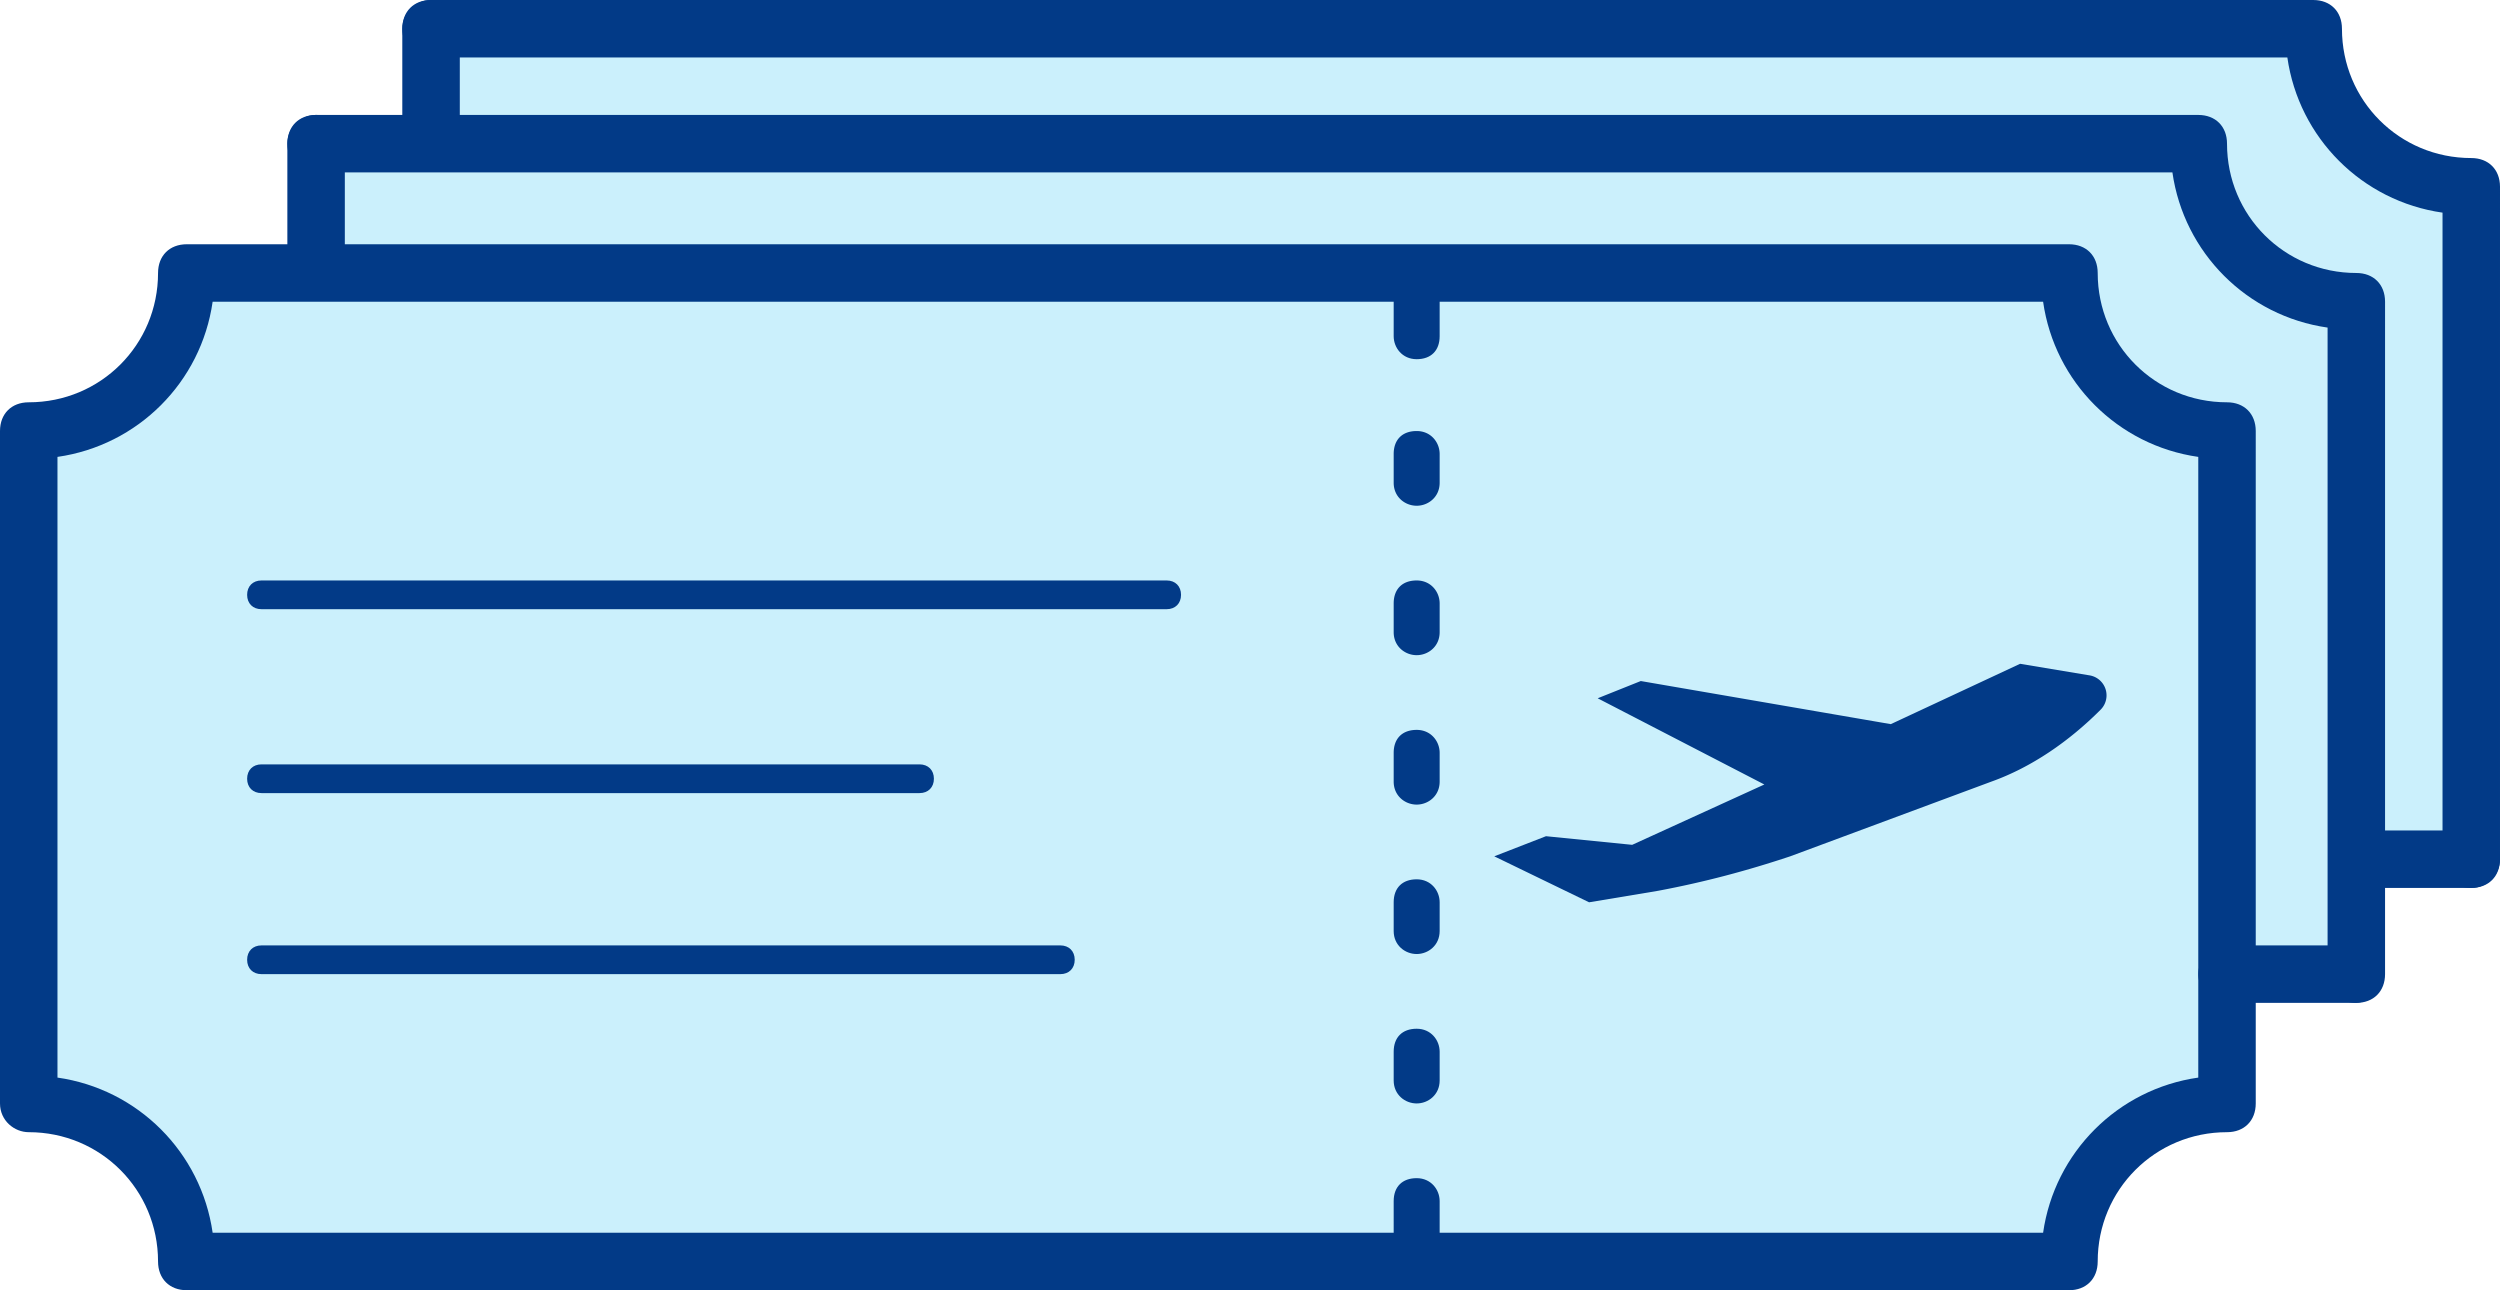 <svg xmlns="http://www.w3.org/2000/svg" xmlns:xlink="http://www.w3.org/1999/xlink" width="87" height="44.9"><defs><path id="a" d="M0 0h87v44.9H0z"/></defs><clipPath id="b"><use xlink:href="#a" overflow="visible"/></clipPath><g clip-path="url(#b)"><defs><path id="c" d="M0 0h87v44.9H0z"/></defs><clipPath id="d"><use xlink:href="#c" overflow="visible"/></clipPath><g opacity=".35" clip-path="url(#d)"><defs><path id="e" d="M.467 1.102H85.8v43.167H.467z"/></defs><clipPath id="f"><use xlink:href="#e" overflow="visible"/></clipPath><path clip-path="url(#f)" fill="#6AD3F5" d="M.467 37.935L.966 15.45 2 14.999l3.049-2.064 1.584-1.833.833-1.334L11 9.018l.466-1.799V5.433H14l1.746-.338V1.518l4.803-.416h59.169l1.081 1.614 1.334 2.717 2.149.919 1.517.867V29.9h-4.237v4h-4.429l.25 4.5-3.334 1.202-.741.833-.842 1.417-.333 1.583-1.5.834H7.216l-1.333-1.834-.584-1.25-1.666-1.666L2 38.4z"/></g><path clip-path="url(#d)" fill="#023A87" d="M9.1 21.2h31.5c.3 0 .5-.2.5-.5s-.2-.5-.5-.5H9.1c-.3 0-.5.2-.5.5s.2.5.5.5M9.1 27.6H32c.3 0 .5-.2.5-.5s-.2-.5-.5-.5H9.1c-.3 0-.5.2-.5.5s.2.5.5.5M9.1 33.9h27.8c.3 0 .5-.2.5-.5s-.2-.5-.5-.5H9.1c-.3 0-.5.2-.5.5s.2.5.5.5"/><path clip-path="url(#d)" fill="#023A87" d="M1 39.4c2.5 0 4.5 2 4.5 4.5 0 .6.4 1 1 1H72c.6 0 1-.4 1-1 0-2.5 2-4.5 4.5-4.5.6 0 1-.4 1-1V15c0-.6-.4-1-1-1C75 14 73 12 73 9.5c0-.6-.4-1-1-1H6.5c-.6 0-1 .4-1 1C5.5 12 3.5 14 1 14c-.6 0-1 .4-1 1v23.4c0 .6.5 1 1 1m1-23.5c2.8-.4 5-2.6 5.4-5.4h41.1v1.2c0 .4.3.8.8.8s.8-.3.8-.8v-1.2h21c.4 2.8 2.6 5 5.4 5.4v21.6c-2.8.4-5 2.6-5.4 5.4h-21v-1.101c0-.399-.3-.799-.8-.799s-.8.299-.8.799V42.9H7.4c-.4-2.8-2.6-5-5.4-5.4V15.9z"/><path clip-path="url(#d)" fill="#023A87" d="M11 6h64.6c.4 2.8 2.6 5 5.4 5.4v22.5c0 .6.399 1 1 1 .6 0 1-.4 1-1V10.5c0-.6-.4-1-1-1-2.5 0-4.5-2-4.5-4.5 0-.6-.4-1-1-1H11c-.6 0-1 .4-1 1s.4 1 1 1M49.3 38.4c.4 0 .8-.3.8-.8v-1c0-.4-.3-.8-.8-.8s-.8.3-.8.8v1c0 .5.4.8.8.8M49.3 33.2c.4 0 .8-.3.8-.8v-1c0-.4-.3-.8-.8-.8s-.8.3-.8.8v1c0 .5.4.8.8.8"/><path clip-path="url(#d)" fill="#023A87" d="M49.3 22.8c.4 0 .8-.3.8-.8v-1c0-.4-.3-.8-.8-.8s-.8.3-.8.8v1c0 .5.4.8.8.8M49.3 28c.4 0 .8-.3.8-.8v-1c0-.4-.3-.8-.8-.8s-.8.3-.8.8v1c0 .5.4.8.8.8M49.3 17.6c.4 0 .8-.3.8-.8v-1c0-.4-.3-.8-.8-.8s-.8.3-.8.8v1c0 .5.4.8.8.8M12 5v4.438c0 .55-.45 1-1 .999-.55 0-1-.449-1-.999V5c0-.55.45-1 1-1s1 .45 1 1M81.938 34.9h-4.437c-.55 0-1-.45-1-1s.45-1 1-1h4.437c.55 0 1 .45 1 1s-.45 1-1 1M57.7 31c1.6-.3 3.1-.7 4.6-1.2l7-2.6c1.4-.5 2.7-1.4 3.799-2.5a.706.706 0 0 0-.399-1.2l-2.4-.4-4.5 2.1-8.701-1.5-1.5.6 5.8 3-4.599 2.1-3-.3-1.8.7 3.3 1.6 2.4-.4z"/><path clip-path="url(#d)" fill="#023A87" d="M15 2h64.6c.4 2.8 2.6 5 5.4 5.4v22.5c0 .6.399 1 1 1 .6 0 1-.4 1-1V6.5c0-.6-.4-1-1-1-2.5 0-4.5-2-4.5-4.5 0-.6-.4-1-1-1H15c-.6 0-1 .4-1 1s.4 1 1 1"/><path clip-path="url(#d)" fill="#023A87" d="M16.001 1v3.434c0 .55-.45 1-1 1H15c-.55 0-1-.45-1-1V1c0-.55.45-1 1-1h.001c.55 0 1 .45 1 1M86 30.9h-3.438c-.549 0-.999-.45-.999-1s.45-1 .999-1H86c.55 0 1 .45 1 1s-.45 1-1 1"/></g></svg>